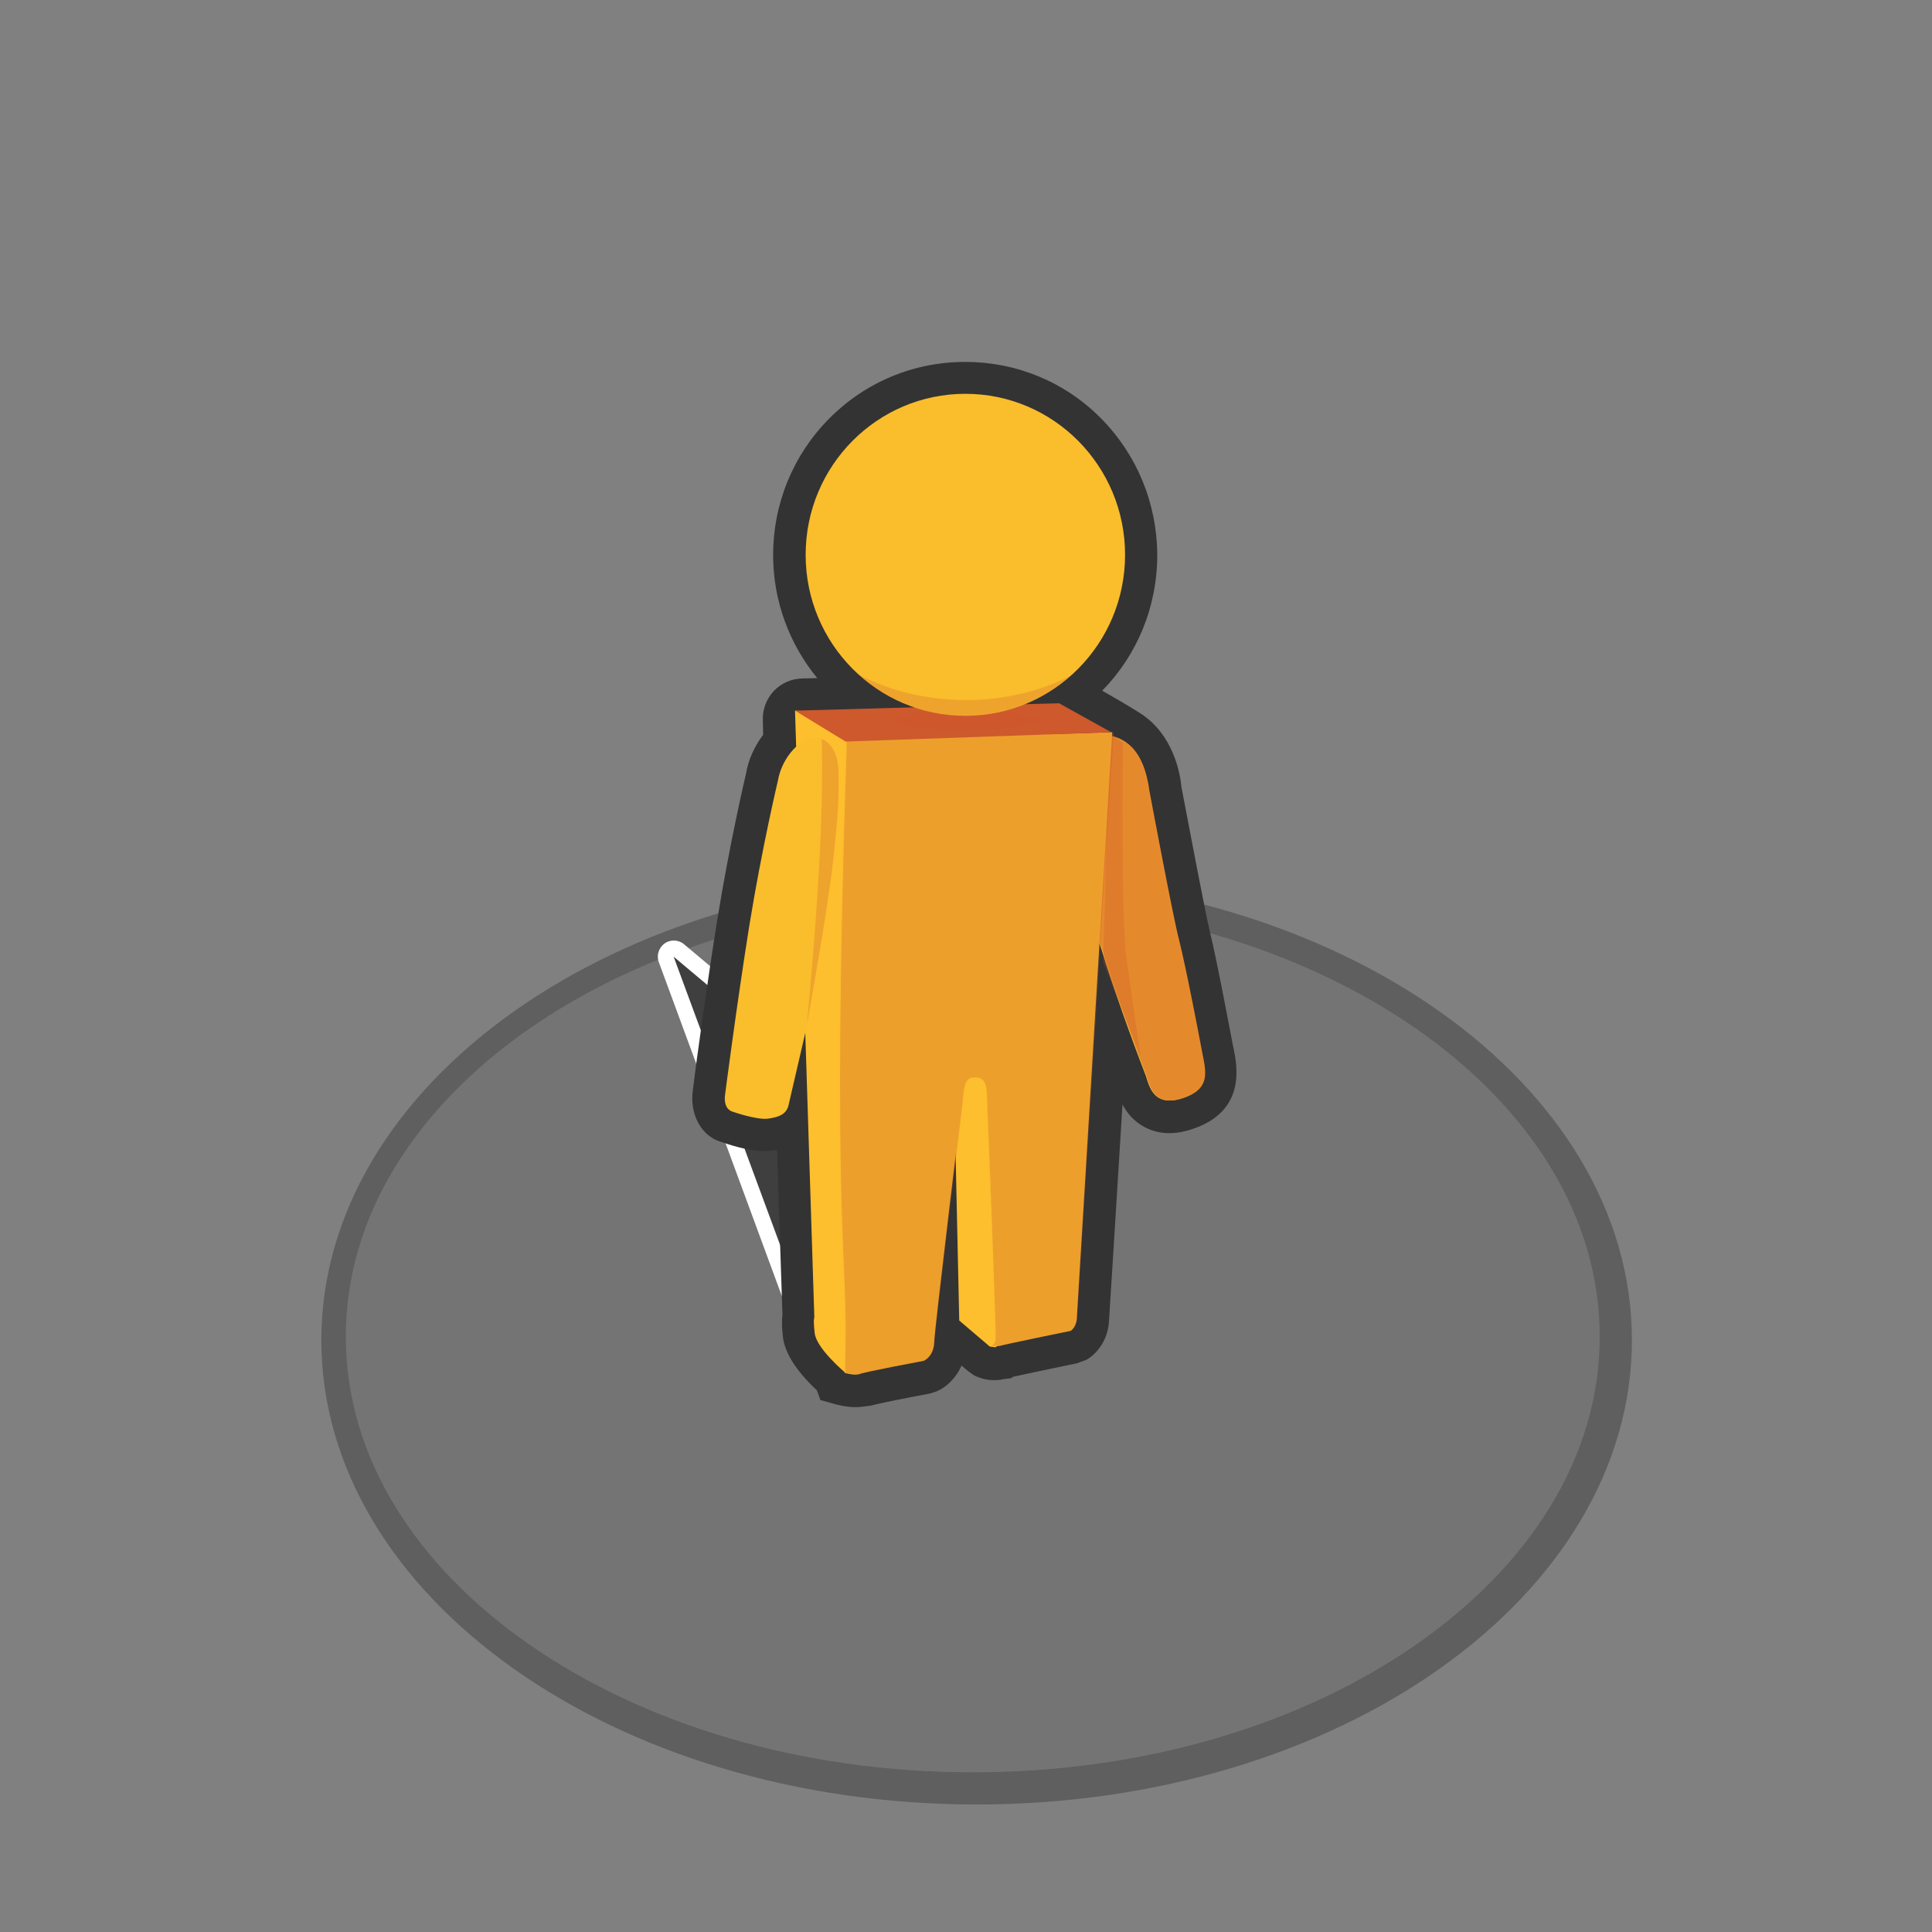 <svg xmlns="http://www.w3.org/2000/svg" width="60px" height="60px" viewBox="0 0 60 60">
  <rect x="0" y="0" width="60" height="60" fill="#808080" stroke="none"/>
  <g>
    <path opacity="0.3" fill="#111111" enable-background="new    " d="M30.33,27.2c-11.24,0-20.35,6.46-20.35,14.42
      s9.11,14.42,20.35,14.42s20.35-6.46,20.35-14.42C50.68,33.65,41.57,27.2,30.33,27.2z M30.21,55.04
      c-10.75,0-19.47-6.06-19.47-13.53s8.72-13.53,19.47-13.53s19.47,6.06,19.47,13.53S40.96,55.04,30.21,55.04z"/>
    <ellipse opacity="0.1" fill="#111111" enable-background="new    " cx="30.21" cy="41.51" rx="19.47" ry="13.53"/>
  </g>
  <path fill="#FFFFFF" d="M25.23,41.88c-0.21,0-0.4-0.13-0.47-0.33l-4.3-11.67c-0.08-0.21,0-0.45,0.18-0.58s0.44-0.12,0.61,0.03
    l10.37,8.71c0.16,0.14,0.22,0.36,0.15,0.56c-0.08,0.2-0.29,0.31-0.49,0.32c-2.16-0.08-4.25,0.11-4.56,0.42
    c-0.49,0.49-0.89,1.73-1,2.16c-0.05,0.21-0.24,0.36-0.46,0.37C25.25,41.88,25.24,41.88,25.23,41.88z M22.05,31.3l3.17,8.6
    c0.2-0.46,0.47-0.94,0.79-1.27c0.58-0.58,2.47-0.71,3.89-0.73L22.05,31.3z"/>
  <path fill="#3F3F3F" d="M25.23,41.38c0,0,0.38-1.63,1.13-2.39c0.75-0.75,4.93-0.57,4.93-0.57l-10.37-8.71L25.23,41.38L25.23,41.38z
    "/>
  <path fill="#333333" d="M26.56,43.7c-0.18,0-0.37-0.03-0.58-0.08l-0.5-0.14l-0.11-0.3c-0.65-0.61-1.01-1.18-1.06-1.69
    c-0.02-0.21-0.04-0.44-0.01-0.65l-0.17-5.13c-0.05,0.01-0.09,0.02-0.13,0.02c-0.53,0.08-1.21-0.13-1.58-0.26
    c-0.62-0.16-1.02-0.85-0.9-1.64c0.08-0.68,0.45-3.36,0.75-5.23c0.4-2.47,0.88-4.5,0.9-4.58c0.06-0.39,0.25-0.83,0.53-1.2
    l-0.01-0.46c-0.01-0.33,0.11-0.65,0.34-0.9c0.23-0.24,0.54-0.38,0.88-0.39l0.47-0.01c-0.86-1.05-1.37-2.39-1.37-3.82
    c0-1.6,0.62-3.11,1.74-4.24c1.12-1.13,2.62-1.76,4.22-1.76h0.01c1.59,0,3.09,0.62,4.21,1.75s1.74,2.64,1.75,4.24
    c0,1.62-0.63,3.12-1.71,4.22c0.37,0.21,0.8,0.46,1.15,0.68c1.08,0.67,1.28,1.95,1.31,2.31c0.21,1.1,0.74,3.9,0.88,4.48
    c0.23,0.93,0.66,3.25,0.68,3.34c0.02,0.12,0.04,0.21,0.06,0.3c0.11,0.54,0.4,1.96-1.3,2.51c-0.54,0.18-1.03,0.16-1.45-0.06
    c-0.35-0.18-0.57-0.46-0.7-0.71c-0.22,3.57-0.41,6.62-0.42,6.74c-0.04,0.61-0.39,1.01-0.7,1.19l-0.3,0.11c0,0-1.5,0.31-1.99,0.42
    l-0.04,0.04l-0.24,0.03c-0.01,0-0.03,0-0.05,0.01l-0.05,0.01c-0.14,0.02-0.41,0.03-0.69-0.08c-0.11-0.04-0.18-0.07-0.52-0.36
    c-0.18,0.41-0.49,0.68-0.77,0.8l-0.22,0.07c-0.72,0.13-1.59,0.31-1.82,0.37C26.91,43.67,26.75,43.7,26.56,43.7L26.56,43.7z
     M26.25,41.78c-0.01,0-0.01,0.01-0.02,0.01C26.23,41.79,26.24,41.78,26.25,41.78z M26.31,41.24c0.06,0.09,0.19,0.24,0.36,0.41
    c0.25-0.06,0.66-0.14,1.36-0.28c0.07-0.72,0.3-2.64,0.67-5.71l1.99,0.1l0.11,4.79c0.09,0.08,0.18,0.16,0.27,0.23
    c0.25-0.06,0.67-0.15,1.4-0.3c0.09-1.51,0.42-6.79,0.69-11.21l1.95-0.23c0.39,1.26,0.83,2.48,1.1,3.21
    c-0.13-0.69-0.42-2.2-0.58-2.86c-0.19-0.75-0.89-4.48-0.92-4.63l-0.02-0.13c-0.01-0.19-0.12-0.64-0.37-0.79
    c-0.55-0.34-1.3-0.77-1.68-0.98l-0.81,0.02l-0.4-1.93c1.52-0.61,2.5-2.07,2.5-3.71c0-1.07-0.41-2.07-1.16-2.83
    c-0.75-0.75-1.74-1.17-2.79-1.17c-1.06,0-2.05,0.42-2.8,1.17c-0.75,0.76-1.16,1.76-1.16,2.83c0,1.72,1.09,3.24,2.71,3.79
    l-0.29,1.95l-2.71,0.08l0.02,0.57l-0.35,0.31c-0.12,0.11-0.23,0.31-0.25,0.47c-0.02,0.09-0.5,2.12-0.89,4.51
    c-0.31,1.94-0.59,3.97-0.7,4.8c0.02,0,0.03,0.01,0.04,0.01l0.44-1.92L26.01,32L26.31,41.24L26.31,41.24z M23.02,33.56
    c0.03,0.01,0.05,0.02,0.08,0.03C23.08,33.58,23.05,33.57,23.02,33.56z"/>
  <path fill="#FABD2C" d="M37.27,32.44c0.12,0.73,0.42,1.35-0.57,1.67c-0.97,0.31-1.03-0.53-1.15-0.79c0,0-0.79-2.02-1.44-4.14
    c0,0-0.9-3.69-0.98-4.14c-0.26-1.66,0.41-2.27,1.17-2.21c0.56,0.04,1.2,0.38,1.38,1.75c0,0,0.72,3.85,0.91,4.58
    C36.82,30.06,37.27,32.44,37.27,32.44z"/>
  <path fill="#E58A2C" d="M37.29,32.44c0.12,0.73,0.42,1.35-0.57,1.67c-0.97,0.31-1.03-0.53-1.15-0.79c0,0-0.79-2.02-1.44-4.14
    c0,0-0.9-3.69-0.98-4.14c-0.26-1.66,0.41-2.27,1.17-2.21c0.56,0.04,1.2,0.38,1.38,1.75c0,0,0.72,3.85,0.91,4.58
    C36.84,30.06,37.29,32.44,37.29,32.44z"/>
  <path opacity="0.25" fill="#CF572E" enable-background="new    " d="M34.26,29.87l0.2-7.11l0.41,0.31c0,0-0.06,5.4,0.11,6.64
    c0.17,1.24,0.45,3.13,0.45,3.13L34.26,29.87L34.26,29.87z"/>
  <path fill="none" d="M24.69,22.07h8.2v20.56h-8.2C24.69,42.63,24.69,22.07,24.69,22.07z"/>
  <path fill="#FDBF2D" d="M24.69,22.07l0.6,18.85c0,0-0.04,0.04,0.01,0.47c0.04,0.48,0.95,1.24,0.95,1.24l1.87-0.57l1.25-10.04
    l0.24,0.77l0.18,8.22l0.95,0.81l0.18,0.02l1.44-1.03l0.51-18.03l-2.05-0.32L24.69,22.07"/>
  <path fill="#FABD2C" d="M34.54,22.74L26.27,23c-0.5,15.19,0.06,15.86-0.04,19.32c-0.01,0.3,0.01,0.32,0.01,0.32
    s0.18,0.05,0.33,0.05c0.05,0,0.1-0.01,0.13-0.02c0.12-0.06,1.99-0.41,1.99-0.41s0.3-0.13,0.32-0.56c0.01-0.43,0.87-7.49,0.87-7.49
    c0.05-0.65,0.14-0.75,0.4-0.75c0.24,0,0.34,0.15,0.35,0.52c0,0,0.3,7.41,0.28,7.6c-0.02,0.19-0.14,0.22-0.14,0.22h0.27
    c0.1-0.04,2.21-0.47,2.21-0.47s0.17-0.1,0.19-0.38L34.54,22.74"/>
  <path opacity="0.3" fill="#CE592C" enable-background="new    " d="M34.57,22.74L26.3,23c-0.5,15.19,0.06,15.86-0.05,19.32
    c-0.01,0.3,0.02,0.32,0.02,0.32s0.18,0.05,0.32,0.05c0.05,0,0.09-0.01,0.12-0.02c0.13-0.06,2-0.41,2-0.41s0.3-0.13,0.31-0.56
    c0.02-0.43,0.88-7.49,0.88-7.49c0.04-0.65,0.14-0.75,0.39-0.75s0.35,0.15,0.36,0.52c0,0,0.3,7.41,0.27,7.6
    c-0.01,0.19-0.14,0.22-0.14,0.22h0.27c0.09-0.04,2.2-0.47,2.2-0.47s0.18-0.1,0.2-0.38c0.02-0.26,1.02-16.63,1.14-18.14L34.57,22.74
    "/>
  <path fill="#CE592C" d="M32.89,21.84l-8.2,0.23l1.57,0.96l8.25-0.29L32.89,21.84"/>
  <ellipse opacity="0.5" fill="#CE592C" enable-background="new    " cx="30.01" cy="22.37" rx="2.25" ry="0.3"/>
  <ellipse fill="#FABD2C" cx="29.98" cy="17.23" rx="4.96" ry="5"/>
  <path opacity="0.25" fill="#CE592C" enable-background="new    " d="M30,21.74c1.19,0,2.3-0.27,3.24-0.75
    c-0.87,0.77-2.01,1.24-3.26,1.24c-1.28,0-2.44-0.49-3.32-1.28C27.62,21.45,28.77,21.74,30,21.74L30,21.74z"/>
  <path fill="#FABD2C" d="M25.94,26.06c-0.1,1.59-0.92,5.97-0.92,5.97l-0.54,2.33c-0.08,0.24-0.27,0.33-0.62,0.38
    s-1.09-0.21-1.09-0.21c-0.23-0.06-0.29-0.3-0.25-0.55c0,0,0.35-2.72,0.75-5.23c0.4-2.46,0.89-4.51,0.89-4.51
    c0.1-0.61,0.59-1.29,1.17-1.34c0,0,0.69,0,0.71,1.06C26.06,25.08,25.94,26.06,25.94,26.06L25.94,26.06z"/>
  <path opacity="0.25" fill="#CF572E" enable-background="new    " d="M25.52,22.95c0.2,0.08,0.5,0.32,0.52,1.01
    c0.03,1.12-0.1,2.1-0.1,2.1c-0.09,1.36-0.7,4.73-0.87,5.7l-0.01,0.05C25.05,31.81,25.63,26.32,25.52,22.95z"/>
</svg>
